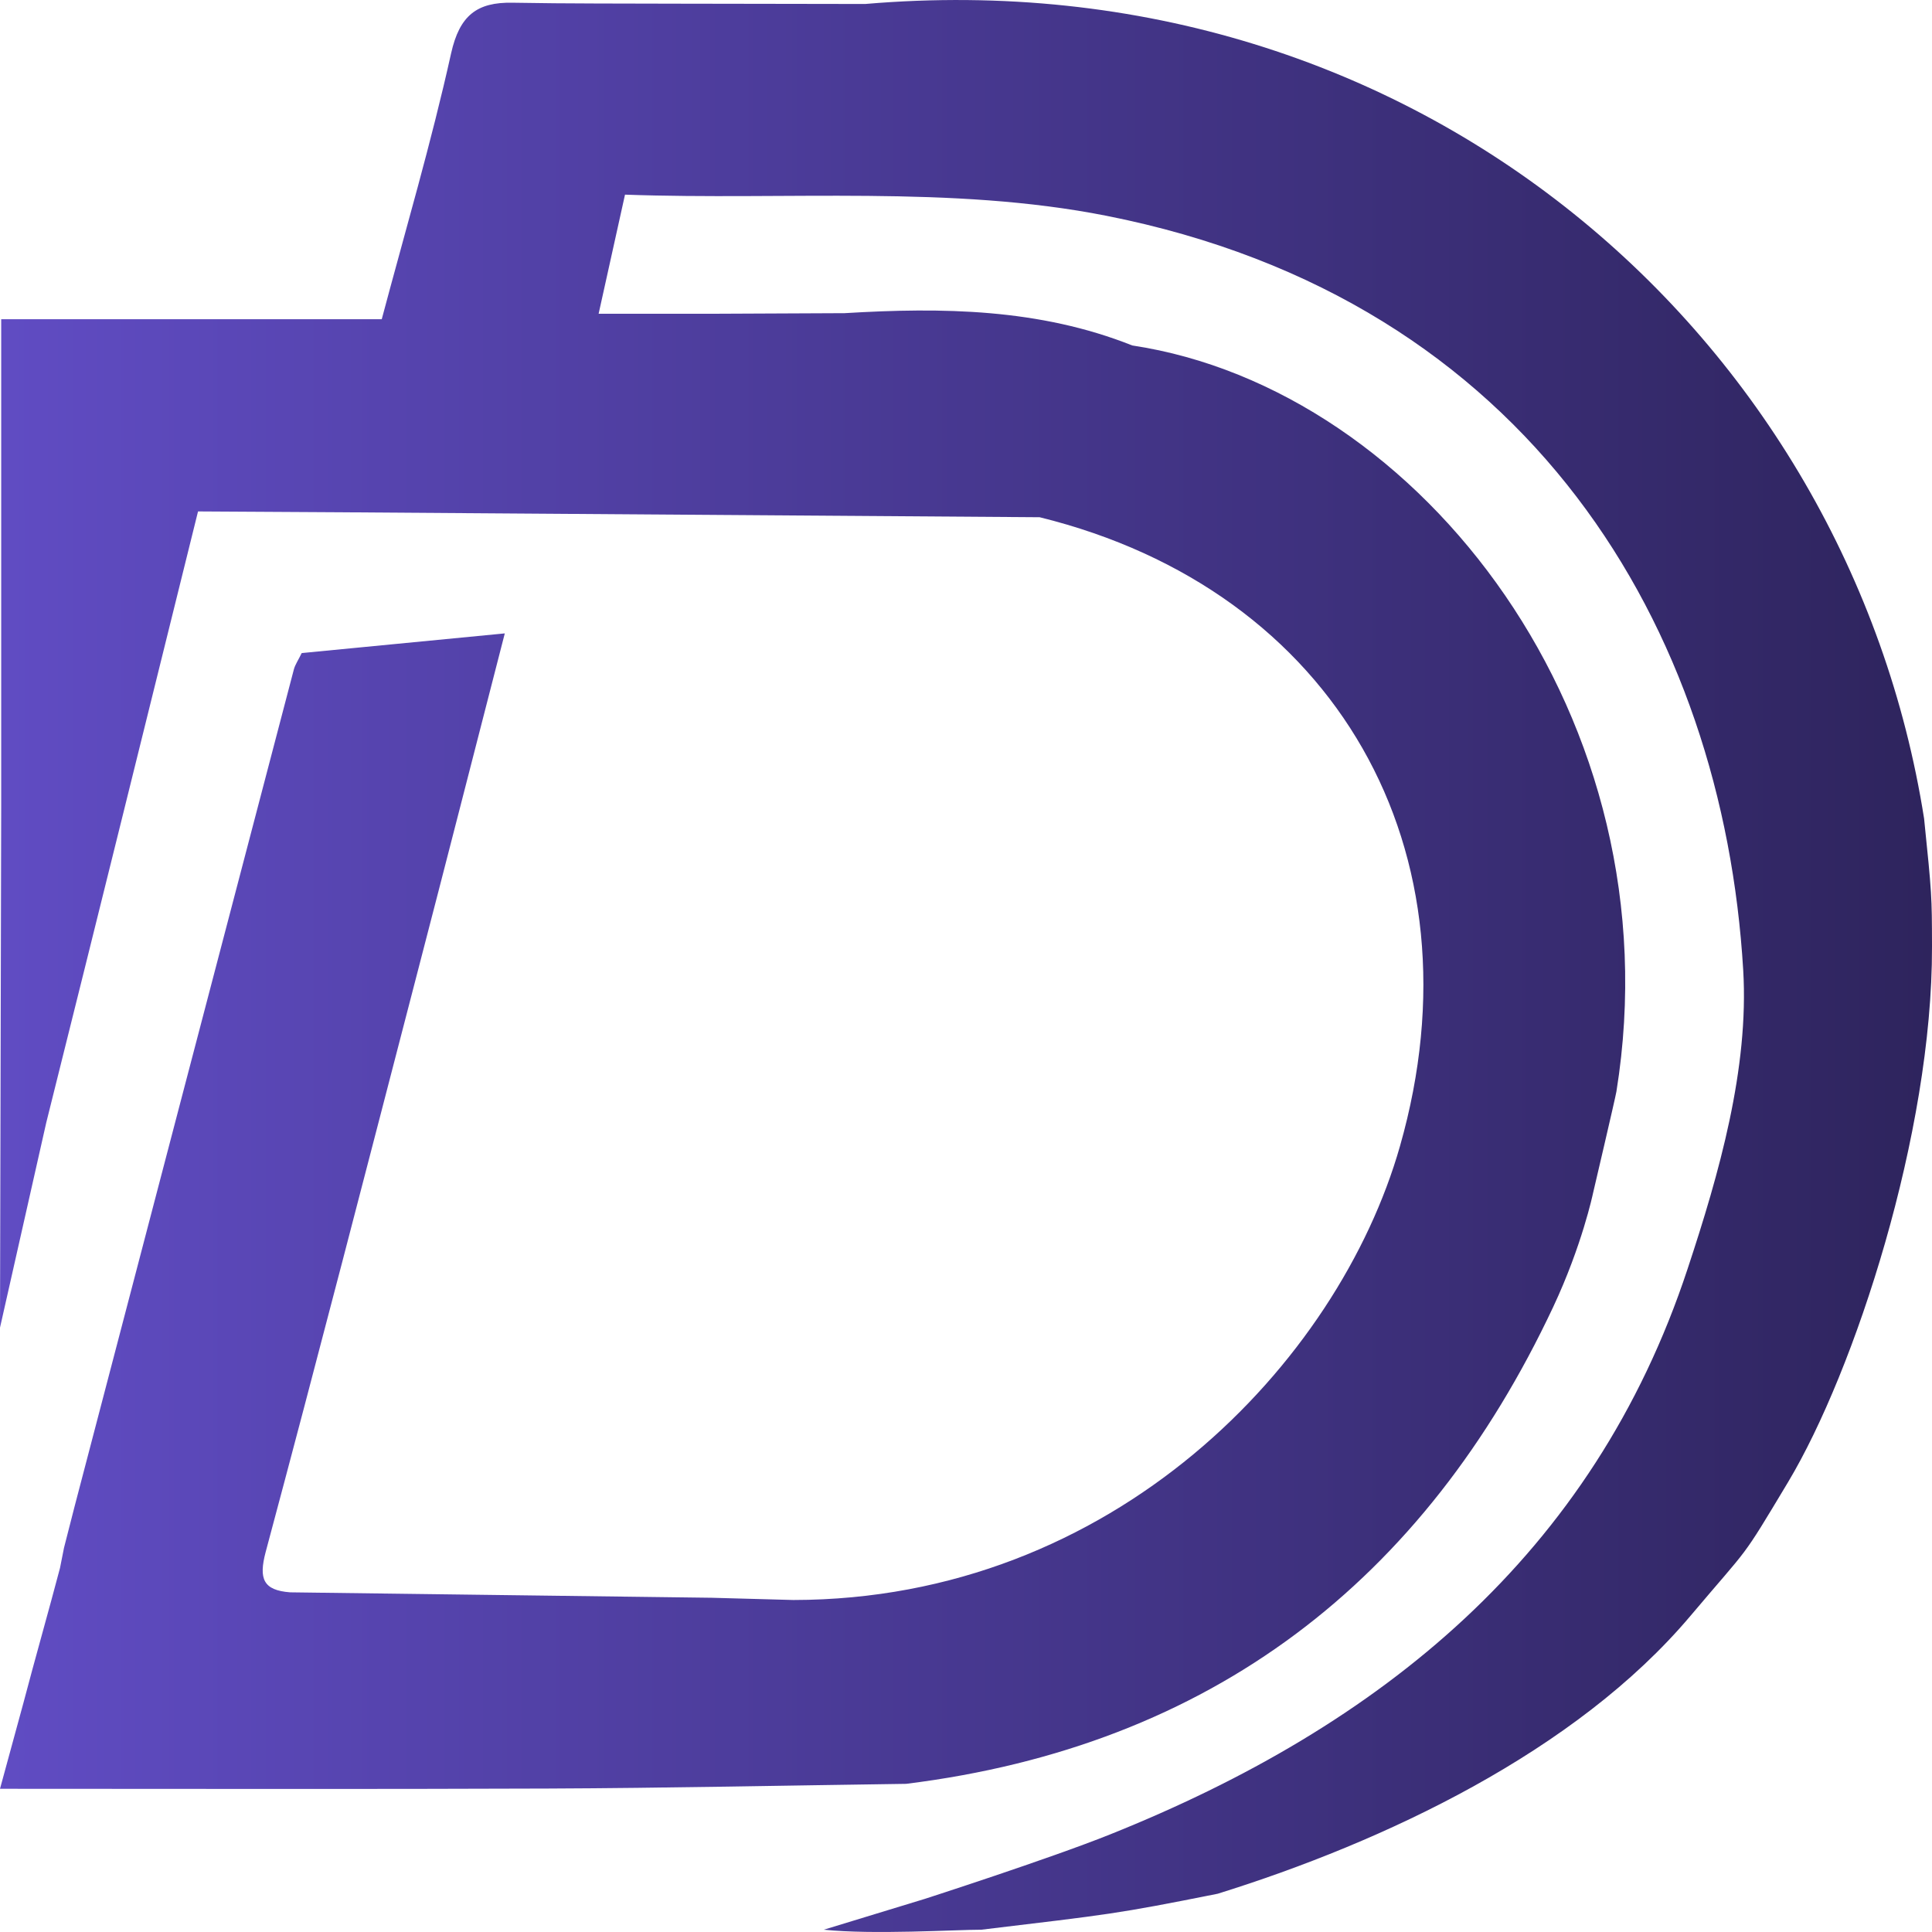 <svg width="32" height="32" viewBox="0 0 32 32" fill="none" xmlns="http://www.w3.org/2000/svg">
<path d="M14.33 0.066C23.489 -0.718 30.616 5.613 31.869 13.558C31.998 14.812 31.998 14.851 32 15.648L32 15.683C32.007 18.767 30.718 22.708 29.617 24.547C28.817 25.88 29.013 25.563 28 26.763C26.099 29.017 22.922 30.508 20.17 31.366C18.468 31.706 18.383 31.706 16.255 31.962C15.83 31.962 14.468 32.047 13.645 31.962L15.319 31.451C15.319 31.451 17.374 30.789 18.381 30.386C22.866 28.591 26.388 25.756 27.952 21.016C28.477 19.43 28.97 17.697 28.873 16.067C28.538 10.435 25.369 4.967 18.325 3.574C15.755 3.066 13.033 3.32 10.352 3.224C10.192 3.944 10.068 4.511 9.915 5.197H11.78L13.99 5.187C15.608 5.089 17.215 5.11 18.754 5.722C23.539 6.445 27.765 11.923 26.773 18.079C26.759 18.171 26.383 19.774 26.383 19.774C26.383 19.774 26.203 20.631 25.726 21.647C23.59 26.193 20.055 28.92 15.008 29.546C13.03 29.573 11.05 29.616 9.072 29.624C6.078 29.636 3.086 29.628 0 29.628C0.143 29.104 0.266 28.651 0.39 28.198C0.572 27.504 0.812 26.663 0.994 25.97L1.06 25.637L1.234 24.957C2.444 20.332 3.656 15.709 4.868 11.085C4.89 11.005 4.941 10.933 4.997 10.817L5.274 10.79C6.228 10.698 7.211 10.603 8.361 10.491C7.843 12.503 7.384 14.3 6.917 16.095C6.085 19.301 5.258 22.507 4.4 25.707C4.283 26.15 4.359 26.34 4.805 26.374C7.134 26.404 9.46 26.433 11.789 26.464C12.24 26.476 12.689 26.489 13.14 26.501C18.439 26.496 22.165 22.574 23.188 18.984C24.582 14.097 22.131 9.777 17.22 8.567L5.661 8.485C4.868 8.48 4.073 8.476 3.28 8.471C2.444 11.847 1.609 15.222 0.766 18.595L0 21.99L0.02 13.336V5.287H6.323C6.713 3.821 7.144 2.362 7.472 0.882C7.612 0.257 7.898 0.033 8.49 0.045C9.416 0.062 10.344 0.057 11.27 0.061L14.33 0.066Z" fill="url(#paint0_linear_1281_7106)"/>
<defs>
<linearGradient id="paint0_linear_1281_7106" x1="0" y1="16" x2="32" y2="16" gradientUnits="userSpaceOnUse">
<stop stop-color="#604CC3"/>
<stop offset="1" stop-color="#2E245D"/>
</linearGradient>
</defs>
</svg>

